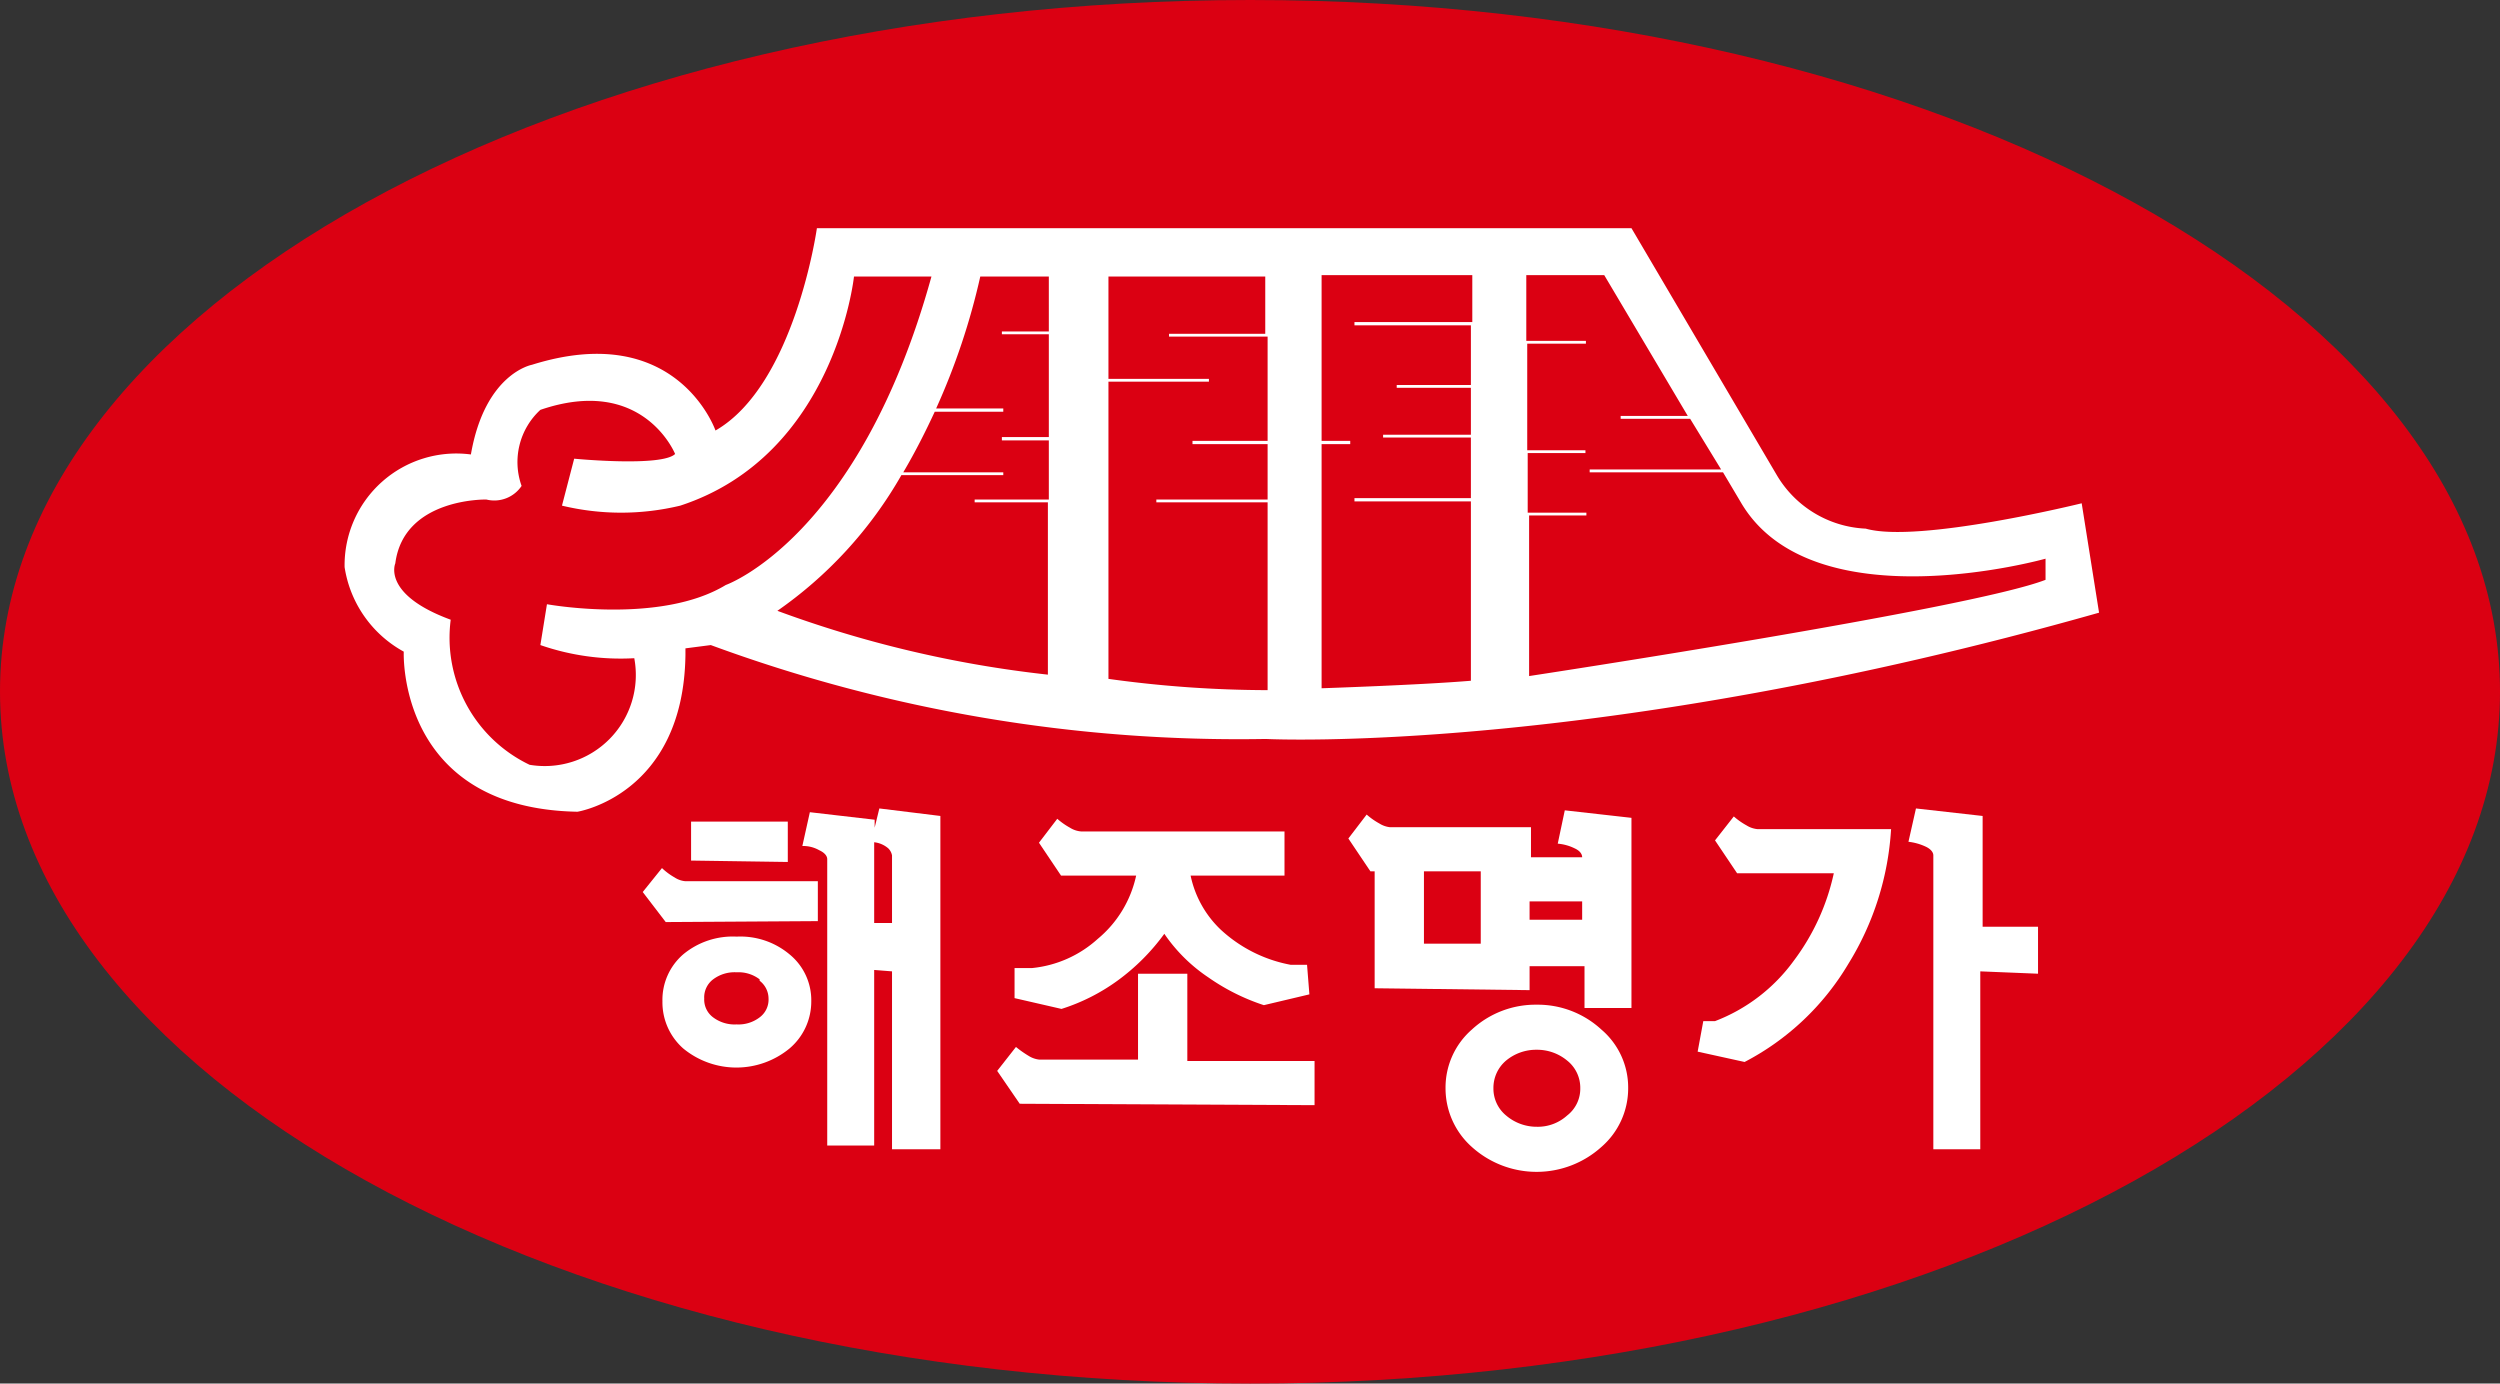 <svg xmlns="http://www.w3.org/2000/svg" viewBox="0 0 53.25 29.47"><rect x="0" y="0" width="53.25" height="29.47" fill="#333333" stroke="none"/><defs><style>.cls-1{fill:#db0012;}.cls-2{fill:#fff;}</style></defs><title>자산 2</title><g id="레이어_2" data-name="레이어 2"><g id="레이어_1-2" data-name="레이어 1"><path class="cls-1" d="M53.25,14.73c0,8.14-11.92,14.74-26.62,14.74S0,22.87,0,14.73,11.92,0,26.63,0,53.25,6.6,53.25,14.73Z"/><path class="cls-2" d="M14.18,19.64,13.69,19l.41-.51a1.35,1.35,0,0,0,.27.2.49.49,0,0,0,.23.08h2.82v.85Zm2.64,2.69a1.78,1.78,0,0,1-2.27,0,1.31,1.31,0,0,1-.44-1,1.28,1.28,0,0,1,.44-1,1.65,1.65,0,0,1,1.14-.38,1.63,1.63,0,0,1,1.13.38,1.26,1.26,0,0,1,.46,1A1.31,1.31,0,0,1,16.82,22.33Zm-2.1-4V17.5h2.06v.86Zm1.46,2.53a.74.74,0,0,0-.49-.15.76.76,0,0,0-.5.15.48.48,0,0,0-.19.41.47.47,0,0,0,.19.4.76.76,0,0,0,.5.15.74.74,0,0,0,.49-.15.47.47,0,0,0,.19-.4A.48.48,0,0,0,16.18,20.89Zm2.44-.2V24.4h-1V18.3c0-.07-.06-.14-.17-.19a.69.69,0,0,0-.36-.09l.16-.72,1.38.16v.17l.1-.41,1.3.16v7.1H19V20.69Zm0-1H19V18.22a.28.28,0,0,0-.08-.15.55.55,0,0,0-.3-.13Z"/><path class="cls-2" d="M21.72,23.51l-.48-.7.4-.51a2.22,2.22,0,0,0,.27.19.53.53,0,0,0,.23.08h2.1V20.74l1.05,0v1.86H28v.94Zm5.2-2.1a4.5,4.5,0,0,1-1.18-.59,3.47,3.47,0,0,1-.94-.93,4.51,4.51,0,0,1-1,1,4.16,4.16,0,0,1-1.19.6l-1-.23,0-.64.37,0A2.44,2.44,0,0,0,23.38,20a2.41,2.41,0,0,0,.82-1.35H22.6l-.47-.7.39-.51a1.48,1.48,0,0,0,.27.19.52.52,0,0,0,.24.08h4.33v.94h-2A2.21,2.21,0,0,0,26,19.8a3,3,0,0,0,1.49.75h.35l.05.63Z"/><path class="cls-2" d="M29.28,21.05V18.56h-.09l-.47-.7.39-.51a1.48,1.48,0,0,0,.27.19.53.53,0,0,0,.23.08h3v.64H33.7v0c0-.07-.05-.14-.16-.19a1,1,0,0,0-.36-.1l.15-.71,1.42.16v4.05h-1v-.89H32.58v.51Zm2.26-2.49H30.33V20.1h1.21Zm2.57,5.87a2.06,2.06,0,0,1-2.76,0,1.67,1.67,0,0,1-.56-1.25,1.64,1.64,0,0,1,.56-1.25,2,2,0,0,1,1.38-.53,2,2,0,0,1,1.38.53,1.62,1.62,0,0,1,.57,1.25A1.65,1.65,0,0,1,34.11,24.43Zm-.73-1.84a1,1,0,0,0-.65-.23,1,1,0,0,0-.65.23.76.76,0,0,0-.27.59.74.74,0,0,0,.27.58,1,1,0,0,0,.65.24.93.93,0,0,0,.65-.24.72.72,0,0,0,.28-.58A.74.74,0,0,0,33.38,22.59Zm-.8-3H33.7v-.39H32.58Z"/><path class="cls-2" d="M39.37,20.53a5.55,5.55,0,0,1-2.21,2.09l-1-.22.12-.65h0l.14,0h.11a3.71,3.71,0,0,0,1.68-1.29,4.77,4.77,0,0,0,.85-1.86H37l-.47-.7.4-.51a1.48,1.48,0,0,0,.27.19.53.53,0,0,0,.23.08h2.85A6.14,6.14,0,0,1,39.37,20.53Zm2.81.16v3.79h-1V18.22c0-.07-.06-.14-.17-.19a1.18,1.18,0,0,0-.36-.1l.16-.71,1.42.16v2.36h1.18v1Z"/><path class="cls-2" d="M44.34,10.72s-3.48.86-4.6.54a2.32,2.32,0,0,1-1.9-1.15L34.75,4.86H17.4s-.47,3.34-2.16,4.31c0,0-.82-2.37-3.91-1.4,0,0-1,.18-1.3,1.91a2.38,2.38,0,0,0-2.69,2.4,2.48,2.48,0,0,0,1.26,1.8s-.15,3.34,3.7,3.41c0,0,2.26-.36,2.3-3.34l0-.14.54-.07a32.52,32.52,0,0,0,11.82,2s7,.36,17.75-2.69ZM11.65,12.87l-.14.87a5.22,5.22,0,0,0,2,.28,1.94,1.94,0,0,1-2.23,2.27A3,3,0,0,1,9.6,13.2C8.13,12.66,8.42,12,8.42,12c.18-1.4,1.94-1.36,1.94-1.36a.7.7,0,0,0,.75-.29,1.51,1.51,0,0,1,.4-1.62c2.19-.75,2.87.94,2.87.94-.29.28-2.15.1-2.15.1l-.26,1a5.37,5.37,0,0,0,2.52,0c3.3-1.08,3.7-4.88,3.7-4.88l1.65,0c-1.54,5.57-4.38,6.57-4.38,6.57C14.06,13.31,11.65,12.87,11.65,12.87Zm4.88.16a8.88,8.88,0,0,0,2.67-2.91h2.17v-.06H19.24c.26-.44.48-.88.67-1.29h1.46V8.7H19.94a14.51,14.51,0,0,0,.94-2.81h1.46V7.06h-1v.06h1V9.31h-1v.07h1v1.26H20.76v.06h1.56v3.67A24.27,24.27,0,0,1,16.53,13Zm7.08,1.43V8.13h2.14V8.07H23.61V5.89l3.34,0V7.11H24.9v.06H27V9.39h-1.6v.07H27v1.18H24.63v.06H27v4A24.81,24.81,0,0,1,23.61,14.46Zm4.54.2,0-5.2h.61V9.39h-.61V5.86h3.21v1H28.85v.07h2.48V8.2H29.75v.06h1.58v1H29.46v.06h1.87v1.29H28.85v.07h2.48V14.5C30.26,14.59,28.15,14.66,28.15,14.66Zm15.42-2.31c-1.59.62-11,2.05-11,2.05l0-3.42h1.22v-.06H32.54V9.65h1.23V9.59H32.53V8.26h0V8.2h0V7.32h1.25V7.26H32.51V5.86l1.66,0,1.78,3H34.52v.06H36L36.66,10h-2.8v.06H36.7l.38.64c1.52,2.6,6.49,1.2,6.49,1.2Z"/></g></g></svg>